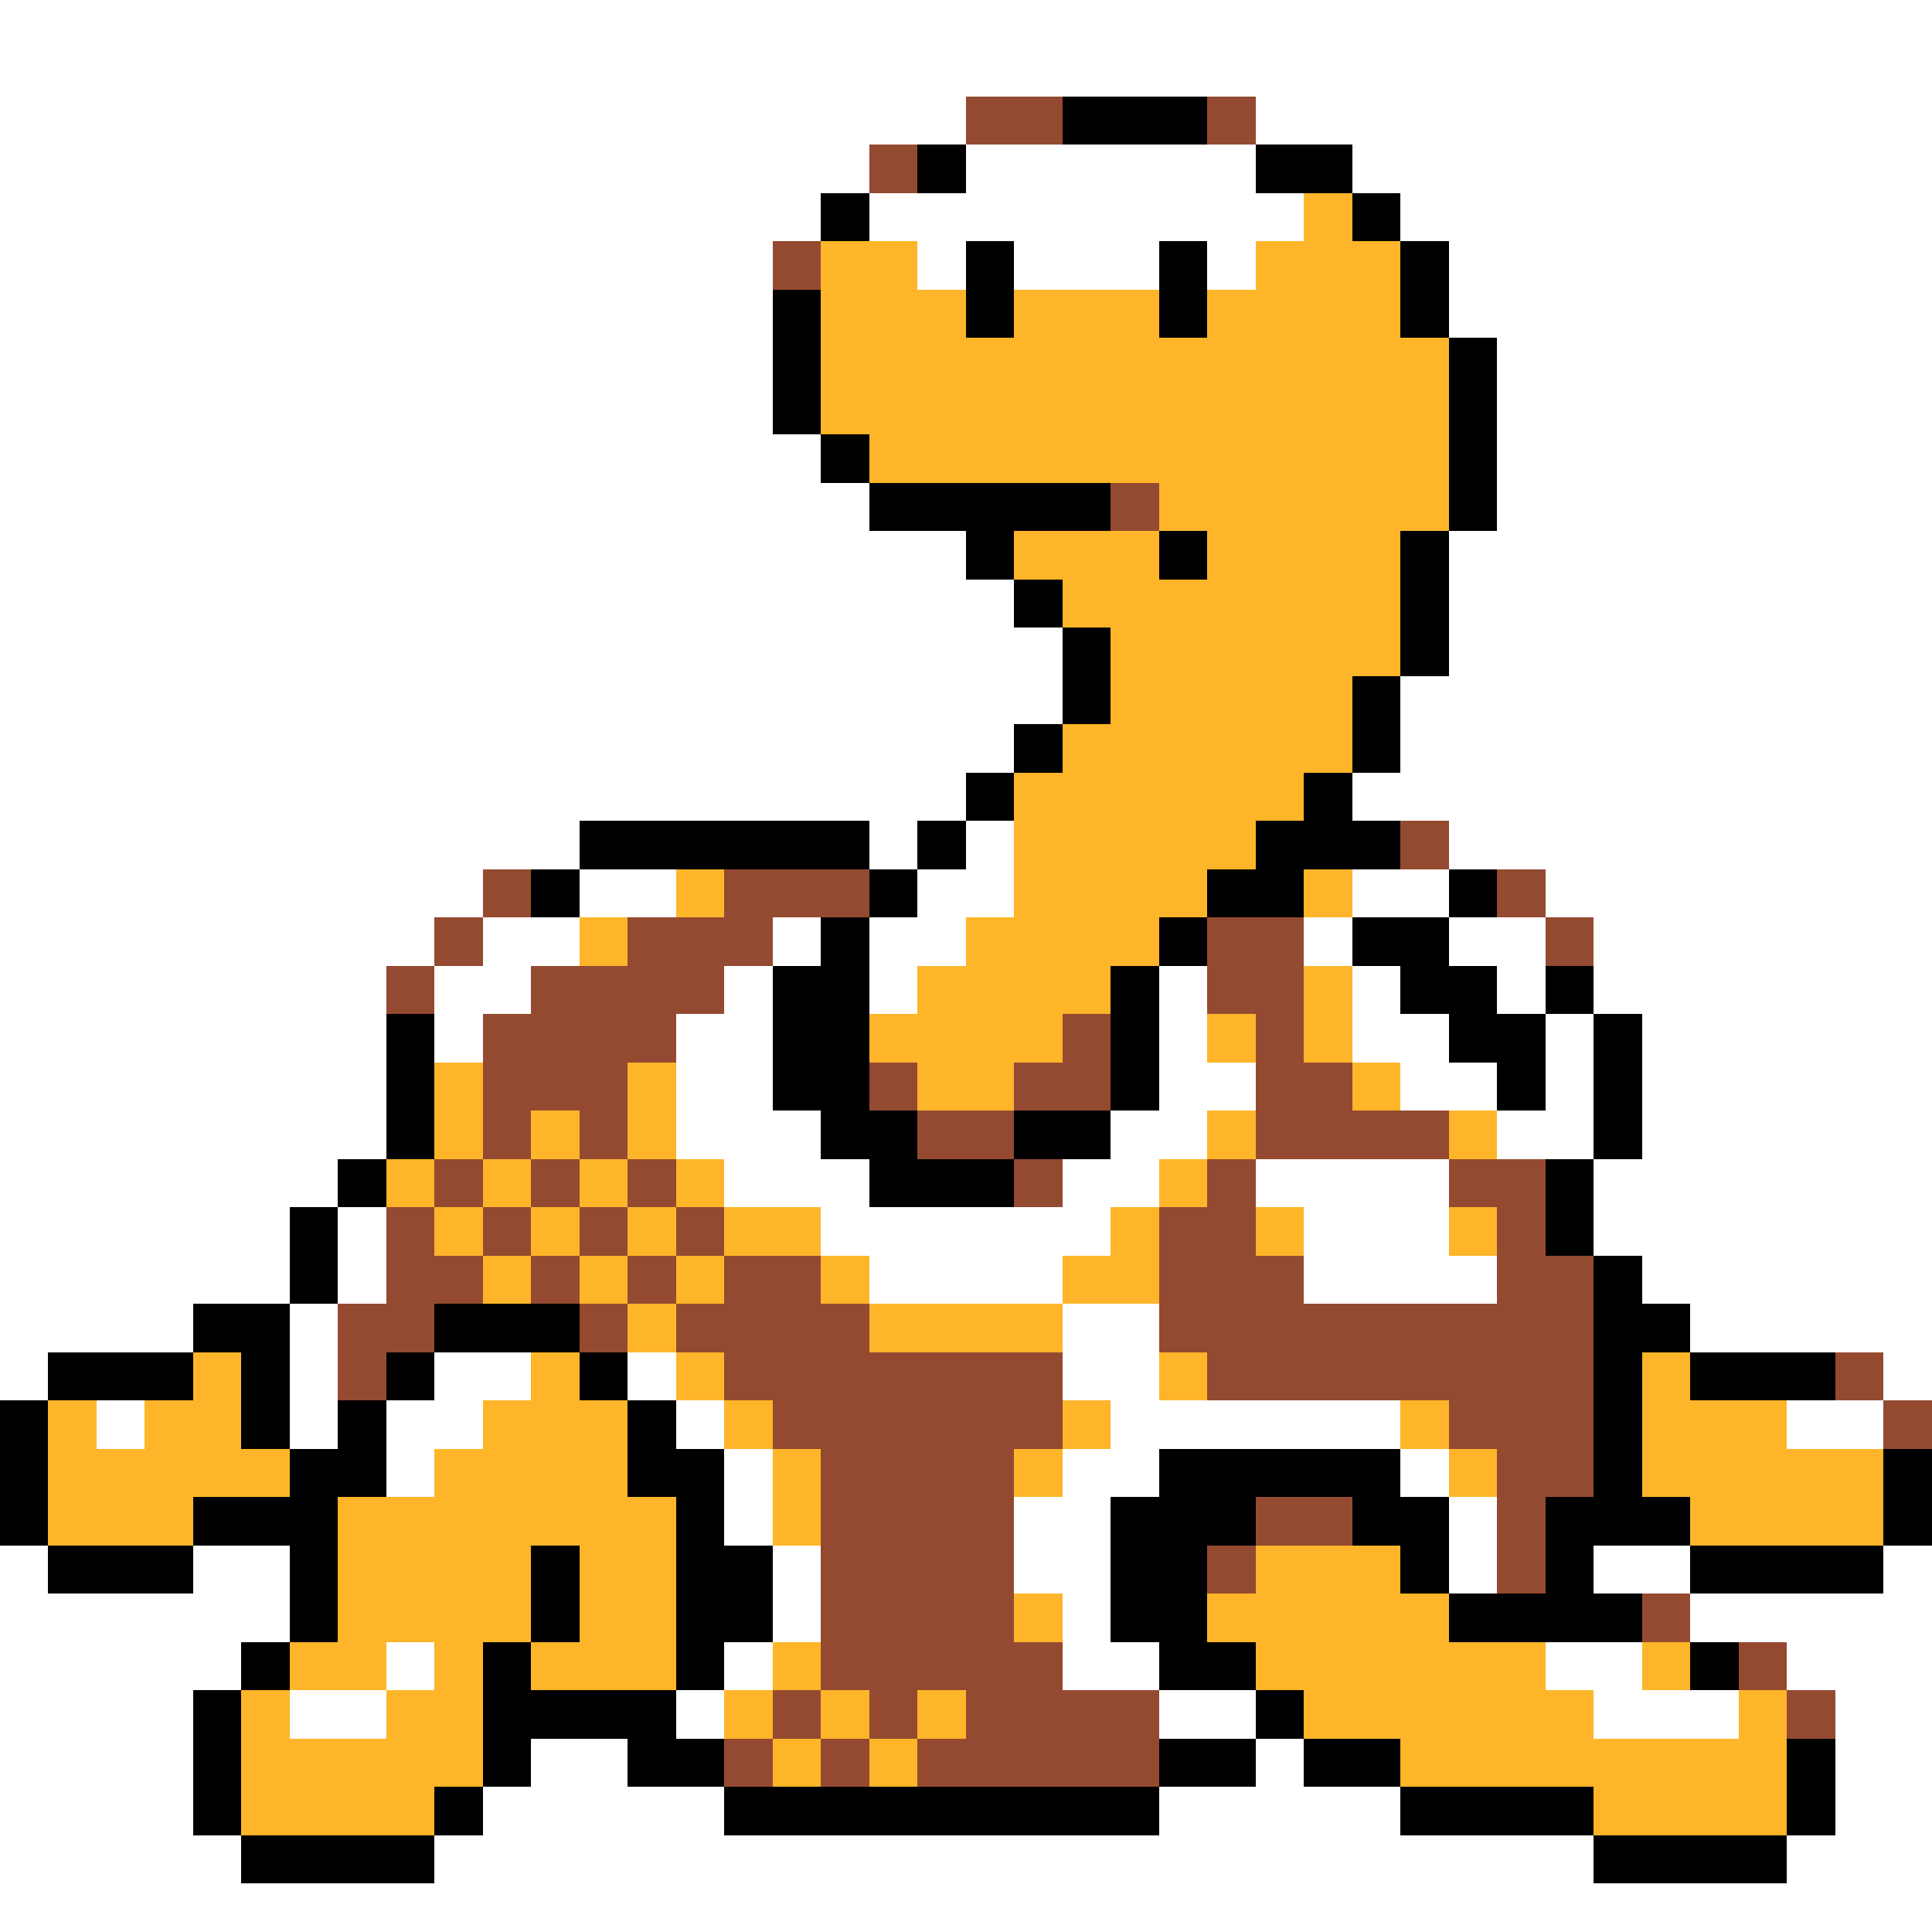 <svg xmlns="http://www.w3.org/2000/svg" viewBox="0 -0.5 40 40" shape-rendering="crispEdges">
<rect x="0" y="-0.5" width="40" height="40" fill="#333333" stroke="none"/>
<path stroke="#ffffff" d="M0 0h40M0 1h40M0 2h20M26 2h14M0 3h18M20 3h6M28 3h12M0 4h17M18 4h9M29 4h11M0 5h16M19 5h1M21 5h3M25 5h1M30 5h10M0 6h16M30 6h10M0 7h16M31 7h9M0 8h16M31 8h9M0 9h17M31 9h9M0 10h18M31 10h9M0 11h20M30 11h10M0 12h21M30 12h10M0 13h22M30 13h10M0 14h22M29 14h11M0 15h21M29 15h11M0 16h20M28 16h12M0 17h12M18 17h1M20 17h1M30 17h10M0 18h10M12 18h2M19 18h2M28 18h2M32 18h8M0 19h9M10 19h2M16 19h1M18 19h2M27 19h1M30 19h2M33 19h7M0 20h8M9 20h2M15 20h1M18 20h1M24 20h1M28 20h1M31 20h1M33 20h7M0 21h8M9 21h1M14 21h2M24 21h1M28 21h2M32 21h1M34 21h6M0 22h8M14 22h2M24 22h2M29 22h2M32 22h1M34 22h6M0 23h8M14 23h3M23 23h2M31 23h2M34 23h6M0 24h7M15 24h3M22 24h2M26 24h4M33 24h7M0 25h6M7 25h1M17 25h6M27 25h3M33 25h7M0 26h6M7 26h1M18 26h4M27 26h4M34 26h6M0 27h4M6 27h1M22 27h2M35 27h5M0 28h1M6 28h1M9 28h2M13 28h1M22 28h2M39 28h1M2 29h1M6 29h1M8 29h2M14 29h1M23 29h6M37 29h2M8 30h1M15 30h1M22 30h2M29 30h1M15 31h1M21 31h2M30 31h1M0 32h1M4 32h2M16 32h1M21 32h2M30 32h1M33 32h2M39 32h1M0 33h6M16 33h1M22 33h1M35 33h5M0 34h5M8 34h1M15 34h1M22 34h2M32 34h2M37 34h3M0 35h4M6 35h2M14 35h1M24 35h2M33 35h3M38 35h2M0 36h4M11 36h2M26 36h1M38 36h2M0 37h4M10 37h5M24 37h5M38 37h2M0 38h5M9 38h24M37 38h3M0 39h40" />
<path stroke="#944a31" d="M20 2h2M25 2h1M18 3h1M16 5h1M23 10h1M29 17h1M10 18h1M15 18h3M31 18h1M9 19h1M13 19h3M25 19h2M32 19h1M8 20h1M11 20h4M25 20h2M10 21h4M22 21h1M26 21h1M10 22h3M18 22h1M21 22h2M26 22h2M10 23h1M12 23h1M19 23h2M26 23h4M9 24h1M11 24h1M13 24h1M21 24h1M25 24h1M30 24h2M8 25h1M10 25h1M12 25h1M14 25h1M24 25h2M31 25h1M8 26h2M11 26h1M13 26h1M15 26h2M24 26h3M31 26h2M7 27h2M12 27h1M14 27h4M24 27h9M7 28h1M15 28h7M25 28h8M38 28h1M16 29h6M30 29h3M39 29h1M17 30h4M31 30h2M17 31h4M26 31h2M31 31h1M17 32h4M25 32h1M31 32h1M17 33h4M34 33h1M17 34h5M36 34h1M16 35h1M18 35h1M20 35h4M37 35h1M15 36h1M17 36h1M19 36h5" />
<path stroke="#000000" d="M22 2h3M19 3h1M26 3h2M17 4h1M28 4h1M20 5h1M24 5h1M29 5h1M16 6h1M20 6h1M24 6h1M29 6h1M16 7h1M30 7h1M16 8h1M30 8h1M17 9h1M30 9h1M18 10h5M30 10h1M20 11h1M24 11h1M29 11h1M21 12h1M29 12h1M22 13h1M29 13h1M22 14h1M28 14h1M21 15h1M28 15h1M20 16h1M27 16h1M12 17h6M19 17h1M26 17h3M11 18h1M18 18h1M25 18h2M30 18h1M17 19h1M24 19h1M28 19h2M16 20h2M23 20h1M29 20h2M32 20h1M8 21h1M16 21h2M23 21h1M30 21h2M33 21h1M8 22h1M16 22h2M23 22h1M31 22h1M33 22h1M8 23h1M17 23h2M21 23h2M33 23h1M7 24h1M18 24h3M32 24h1M6 25h1M32 25h1M6 26h1M33 26h1M4 27h2M9 27h3M33 27h2M1 28h3M5 28h1M8 28h1M12 28h1M33 28h1M35 28h3M0 29h1M5 29h1M7 29h1M13 29h1M33 29h1M0 30h1M6 30h2M13 30h2M24 30h5M33 30h1M39 30h1M0 31h1M4 31h3M14 31h1M23 31h3M28 31h2M32 31h3M39 31h1M1 32h3M6 32h1M11 32h1M14 32h2M23 32h2M29 32h1M32 32h1M35 32h4M6 33h1M11 33h1M14 33h2M23 33h2M30 33h4M5 34h1M10 34h1M14 34h1M24 34h2M35 34h1M4 35h1M10 35h4M26 35h1M4 36h1M10 36h1M13 36h2M24 36h2M27 36h2M37 36h1M4 37h1M9 37h1M15 37h9M29 37h4M37 37h1M5 38h4M33 38h4" />
<path stroke="#ffb529" d="M27 4h1M17 5h2M26 5h3M17 6h3M21 6h3M25 6h4M17 7h13M17 8h13M18 9h12M24 10h6M21 11h3M25 11h4M22 12h7M23 13h6M23 14h5M22 15h6M21 16h6M21 17h5M14 18h1M21 18h4M27 18h1M12 19h1M20 19h4M19 20h4M27 20h1M18 21h4M25 21h1M27 21h1M9 22h1M13 22h1M19 22h2M28 22h1M9 23h1M11 23h1M13 23h1M25 23h1M30 23h1M8 24h1M10 24h1M12 24h1M14 24h1M24 24h1M9 25h1M11 25h1M13 25h1M15 25h2M23 25h1M26 25h1M30 25h1M10 26h1M12 26h1M14 26h1M17 26h1M22 26h2M13 27h1M18 27h4M4 28h1M11 28h1M14 28h1M24 28h1M34 28h1M1 29h1M3 29h2M10 29h3M15 29h1M22 29h1M29 29h1M34 29h3M1 30h5M9 30h4M16 30h1M21 30h1M30 30h1M34 30h5M1 31h3M7 31h7M16 31h1M35 31h4M7 32h4M12 32h2M26 32h3M7 33h4M12 33h2M21 33h1M25 33h5M6 34h2M9 34h1M11 34h3M16 34h1M26 34h6M34 34h1M5 35h1M8 35h2M15 35h1M17 35h1M19 35h1M27 35h6M36 35h1M5 36h5M16 36h1M18 36h1M29 36h8M5 37h4M33 37h4" />
</svg>